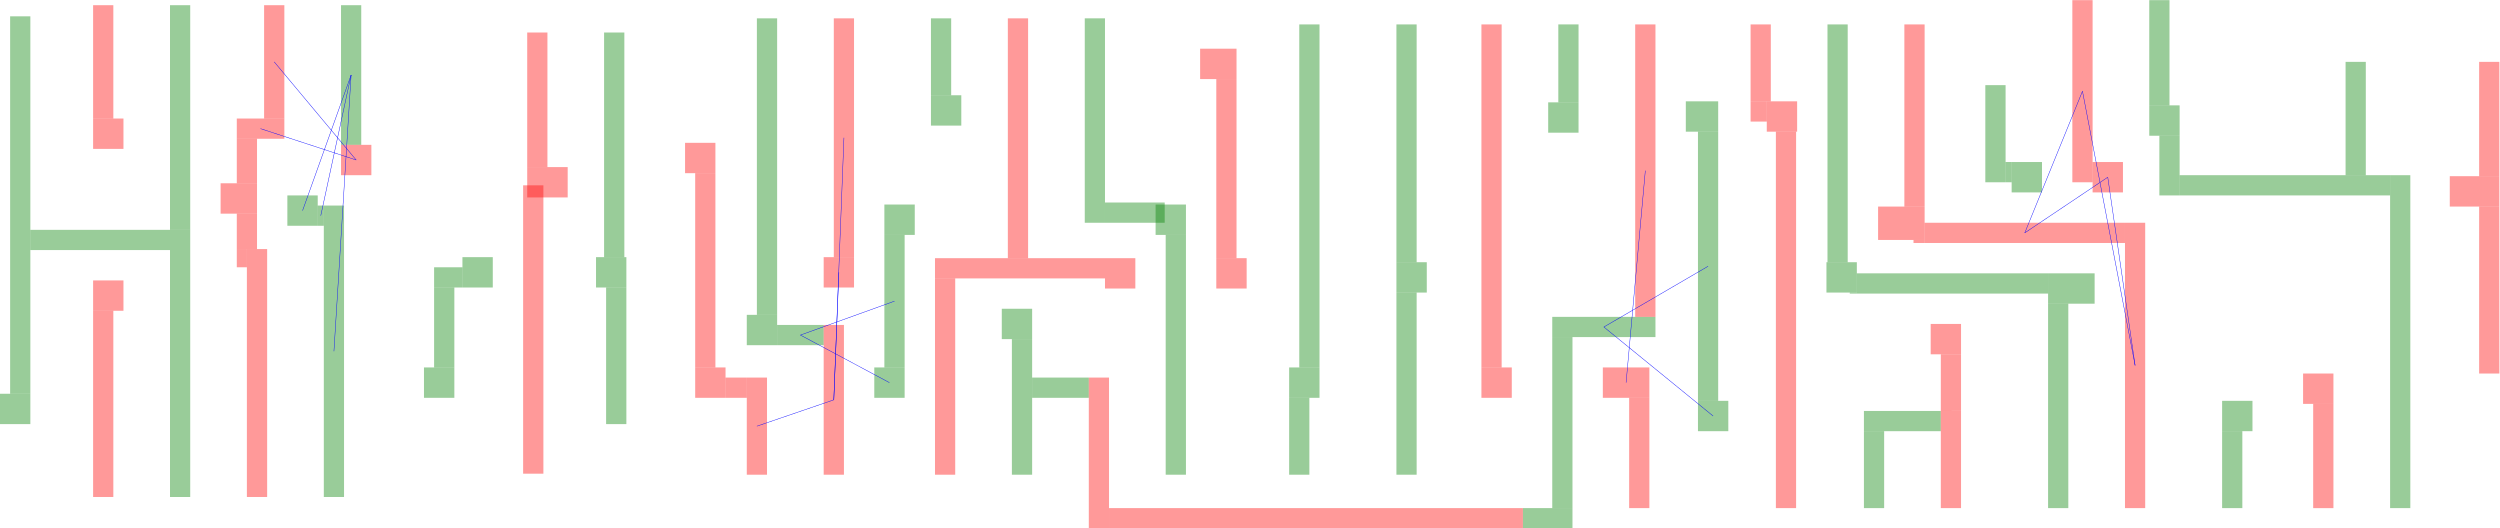 <?xml version="1.0" encoding="UTF-8" standalone="no"?>
<!-- Created with Inkscape (http://www.inkscape.org/) -->

<svg
   xmlns:dc="http://purl.org/dc/elements/1.1/"
   xmlns:cc="http://creativecommons.org/ns#"
   xmlns:rdf="http://www.w3.org/1999/02/22-rdf-syntax-ns#"
   xmlns:svg="http://www.w3.org/2000/svg"
   xmlns="http://www.w3.org/2000/svg"
   xmlns:sodipodi="http://sodipodi.sourceforge.net/DTD/sodipodi-0.dtd"
   xmlns:inkscape="http://www.inkscape.org/namespaces/inkscape"
   version="1.1"
   id="svg27572"
   xml:space="preserve"
   width="470.476"
   height="99.429"
   viewBox="0 0 470.476 99.429"
   sodipodi:docname="sdffrs_x2_9_950.svg"
   inkscape:version="0.92.1 r15371"><defs
     id="defs27576" /><sodipodi:namedview
     pagecolor="#ffffff"
     bordercolor="#666666"
     borderopacity="1"
     objecttolerance="10"
     gridtolerance="10"
     guidetolerance="10"
     inkscape:pageopacity="0"
     inkscape:pageshadow="2"
     inkscape:window-width="640"
     inkscape:window-height="480"
     id="namedview27574"
     showgrid="false"
     inkscape:zoom="0.76943319"
     inkscape:cx="235.2381"
     inkscape:cy="49.714283"
     inkscape:window-x="1246"
     inkscape:window-y="451"
     inkscape:window-maximized="0"
     inkscape:current-layer="g27580" /><g
     id="g27580"
     inkscape:groupmode="layer"
     inkscape:label="sdffrs_x2_9_950"
     transform="matrix(1.333,0,0,-1.333,0,99.429)"><g
       id="g27582"><path
         d="M 0,19.001 H 4.285 V 14.716 H 0 Z"
         style="fill:#008000;fill-opacity:0.4;fill-rule:nonzero;stroke:none"
         id="path27584"
         inkscape:connector-curvature="0" /><path
         d="M 1.43,72.286 H 4.285 V 19.001 H 1.43 Z"
         style="fill:#008000;fill-opacity:0.4;fill-rule:nonzero;stroke:none"
         id="path27586"
         inkscape:connector-curvature="0" /><path
         d="M 4.285,42.142 H 24 V 39.286 H 4.285 Z"
         style="fill:#008000;fill-opacity:0.4;fill-rule:nonzero;stroke:none"
         id="path27588"
         inkscape:connector-curvature="0" /><path
         d="m 24,42.142 h 2.855 V 4.427 H 24 Z"
         style="fill:#008000;fill-opacity:0.4;fill-rule:nonzero;stroke:none"
         id="path27590"
         inkscape:connector-curvature="0" /><path
         d="m 24,73.857 h 2.855 V 42.142 H 24 Z"
         style="fill:#008000;fill-opacity:0.4;fill-rule:nonzero;stroke:none"
         id="path27592"
         inkscape:connector-curvature="0" /><path
         d="m 40.57,47.001 h 4.285 V 42.716 H 40.57 Z"
         style="fill:#008000;fill-opacity:0.4;fill-rule:nonzero;stroke:none"
         id="path27594"
         inkscape:connector-curvature="0" /><path
         d="m 44.855,45.571 h 0.86 v -2.855 h -0.86 z"
         style="fill:#008000;fill-opacity:0.4;fill-rule:nonzero;stroke:none"
         id="path27596"
         inkscape:connector-curvature="0" /><path
         d="M 45.715,45.571 H 48.57 V 4.427 h -2.855 z"
         style="fill:#008000;fill-opacity:0.4;fill-rule:nonzero;stroke:none"
         id="path27598"
         inkscape:connector-curvature="0" /><path
         d="M 48.145,73.857 H 51 V 54.142 h -2.855 z"
         style="fill:#008000;fill-opacity:0.4;fill-rule:nonzero;stroke:none"
         id="path27600"
         inkscape:connector-curvature="0" /><path
         d="m 61.285,36.857 h 4 v -2.856 h -4 z"
         style="fill:#008000;fill-opacity:0.4;fill-rule:nonzero;stroke:none"
         id="path27602"
         inkscape:connector-curvature="0" /><path
         d="m 61.285,34.001 h 2.86 V 22.716 h -2.86 z"
         style="fill:#008000;fill-opacity:0.4;fill-rule:nonzero;stroke:none"
         id="path27604"
         inkscape:connector-curvature="0" /><path
         d="m 59.855,22.716 h 4.29 v -4.289 h -4.29 z"
         style="fill:#008000;fill-opacity:0.4;fill-rule:nonzero;stroke:none"
         id="path27606"
         inkscape:connector-curvature="0" /><path
         d="M 65.285,38.286 H 69.57 V 34.001 H 65.285 Z"
         style="fill:#008000;fill-opacity:0.4;fill-rule:nonzero;stroke:none"
         id="path27608"
         inkscape:connector-curvature="0" /><path
         d="M 84.145,38.286 H 88.43 V 34.001 H 84.145 Z"
         style="fill:#008000;fill-opacity:0.4;fill-rule:nonzero;stroke:none"
         id="path27610"
         inkscape:connector-curvature="0" /><path
         d="m 85.285,70.001 h 2.86 V 38.286 h -2.86 z"
         style="fill:#008000;fill-opacity:0.4;fill-rule:nonzero;stroke:none"
         id="path27612"
         inkscape:connector-curvature="0" /><path
         d="m 85.57,34.001 h 2.86 V 14.716 h -2.86 z"
         style="fill:#008000;fill-opacity:0.4;fill-rule:nonzero;stroke:none"
         id="path27614"
         inkscape:connector-curvature="0" /><path
         d="m 105.43,30.142 h 4.285 v -4.285 h -4.285 z"
         style="fill:#008000;fill-opacity:0.4;fill-rule:nonzero;stroke:none"
         id="path27616"
         inkscape:connector-curvature="0" /><path
         d="m 106.855,72.001 h 2.86 V 30.142 h -2.86 z"
         style="fill:#008000;fill-opacity:0.4;fill-rule:nonzero;stroke:none"
         id="path27618"
         inkscape:connector-curvature="0" /><path
         d="m 109.715,28.716 h 6.57 v -2.859 h -6.57 z"
         style="fill:#008000;fill-opacity:0.4;fill-rule:nonzero;stroke:none"
         id="path27620"
         inkscape:connector-curvature="0" /><path
         d="m 123.43,22.716 h 4.285 v -4.289 h -4.285 z"
         style="fill:#008000;fill-opacity:0.4;fill-rule:nonzero;stroke:none"
         id="path27622"
         inkscape:connector-curvature="0" /><path
         d="m 124.855,45.716 h 4.29 v -4.289 h -4.29 z"
         style="fill:#008000;fill-opacity:0.4;fill-rule:nonzero;stroke:none"
         id="path27624"
         inkscape:connector-curvature="0" /><path
         d="m 124.855,41.427 h 2.86 V 22.716 h -2.86 z"
         style="fill:#008000;fill-opacity:0.4;fill-rule:nonzero;stroke:none"
         id="path27626"
         inkscape:connector-curvature="0" /><path
         d="m 131.43,61.142 h 4.285 v -4.285 h -4.285 z"
         style="fill:#008000;fill-opacity:0.4;fill-rule:nonzero;stroke:none"
         id="path27628"
         inkscape:connector-curvature="0" /><path
         d="m 131.43,72.001 h 2.855 V 61.142 h -2.855 z"
         style="fill:#008000;fill-opacity:0.4;fill-rule:nonzero;stroke:none"
         id="path27630"
         inkscape:connector-curvature="0" /><path
         d="m 141.43,31.001 h 4.285 v -4.285 h -4.285 z"
         style="fill:#008000;fill-opacity:0.4;fill-rule:nonzero;stroke:none"
         id="path27632"
         inkscape:connector-curvature="0" /><path
         d="m 142.855,26.716 h 2.86 V 7.571 h -2.86 z"
         style="fill:#008000;fill-opacity:0.4;fill-rule:nonzero;stroke:none"
         id="path27634"
         inkscape:connector-curvature="0" /><path
         d="m 145.715,21.286 h 8 v -2.859 h -8 z"
         style="fill:#008000;fill-opacity:0.4;fill-rule:nonzero;stroke:none"
         id="path27636"
         inkscape:connector-curvature="0" /><path
         d="M 153.145,72.001 H 156 V 43.142 h -2.855 z"
         style="fill:#008000;fill-opacity:0.4;fill-rule:nonzero;stroke:none"
         id="path27638"
         inkscape:connector-curvature="0" /><path
         d="m 156,46.001 h 8.43 V 43.142 H 156 Z"
         style="fill:#008000;fill-opacity:0.4;fill-rule:nonzero;stroke:none"
         id="path27640"
         inkscape:connector-curvature="0" /><path
         d="m 163.145,45.716 h 4.285 v -4.289 h -4.285 z"
         style="fill:#008000;fill-opacity:0.4;fill-rule:nonzero;stroke:none"
         id="path27642"
         inkscape:connector-curvature="0" /><path
         d="m 164.57,41.427 h 2.86 V 7.571 h -2.86 z"
         style="fill:#008000;fill-opacity:0.4;fill-rule:nonzero;stroke:none"
         id="path27644"
         inkscape:connector-curvature="0" /><path
         d="m 182,18.427 h 2.855 V 7.571 H 182 Z"
         style="fill:#008000;fill-opacity:0.4;fill-rule:nonzero;stroke:none"
         id="path27646"
         inkscape:connector-curvature="0" /><path
         d="m 182,22.716 h 4.285 V 18.427 H 182 Z"
         style="fill:#008000;fill-opacity:0.4;fill-rule:nonzero;stroke:none"
         id="path27648"
         inkscape:connector-curvature="0" /><path
         d="m 183.43,71.142 h 2.855 V 22.716 h -2.855 z"
         style="fill:#008000;fill-opacity:0.4;fill-rule:nonzero;stroke:none"
         id="path27650"
         inkscape:connector-curvature="0" /><path
         d="M 197.145,33.286 H 200 V 7.571 h -2.855 z"
         style="fill:#008000;fill-opacity:0.4;fill-rule:nonzero;stroke:none"
         id="path27652"
         inkscape:connector-curvature="0" /><path
         d="m 197.145,37.571 h 4.285 v -4.285 h -4.285 z"
         style="fill:#008000;fill-opacity:0.4;fill-rule:nonzero;stroke:none"
         id="path27654"
         inkscape:connector-curvature="0" /><path
         d="M 197.145,71.142 H 200 V 37.571 h -2.855 z"
         style="fill:#008000;fill-opacity:0.4;fill-rule:nonzero;stroke:none"
         id="path27656"
         inkscape:connector-curvature="0" /><path
         d="m 215,2.857 h 7 V 0.001 h -7 z"
         style="fill:#008000;fill-opacity:0.4;fill-rule:nonzero;stroke:none"
         id="path27658"
         inkscape:connector-curvature="0" /><path
         d="m 218.57,60.142 h 4.285 v -4.285 h -4.285 z"
         style="fill:#008000;fill-opacity:0.4;fill-rule:nonzero;stroke:none"
         id="path27660"
         inkscape:connector-curvature="0" /><path
         d="m 219.145,29.857 h 14.57 v -2.856 h -14.57 z"
         style="fill:#008000;fill-opacity:0.4;fill-rule:nonzero;stroke:none"
         id="path27662"
         inkscape:connector-curvature="0" /><path
         d="M 219.145,27.001 H 222 V 2.857 h -2.855 z"
         style="fill:#008000;fill-opacity:0.4;fill-rule:nonzero;stroke:none"
         id="path27664"
         inkscape:connector-curvature="0" /><path
         d="m 220,71.142 h 2.855 v -11 H 220 Z"
         style="fill:#008000;fill-opacity:0.4;fill-rule:nonzero;stroke:none"
         id="path27666"
         inkscape:connector-curvature="0" /><path
         d="m 238,60.286 h 4.57 V 56.001 H 238 Z"
         style="fill:#008000;fill-opacity:0.4;fill-rule:nonzero;stroke:none"
         id="path27668"
         inkscape:connector-curvature="0" /><path
         d="M 239.715,18.001 H 244 v -4.285 h -4.285 z"
         style="fill:#008000;fill-opacity:0.4;fill-rule:nonzero;stroke:none"
         id="path27670"
         inkscape:connector-curvature="0" /><path
         d="m 239.715,56.001 h 2.855 v -38 h -2.855 z"
         style="fill:#008000;fill-opacity:0.4;fill-rule:nonzero;stroke:none"
         id="path27672"
         inkscape:connector-curvature="0" /><path
         d="m 257.855,37.571 h 4.29 v -4.285 h -4.29 z"
         style="fill:#008000;fill-opacity:0.4;fill-rule:nonzero;stroke:none"
         id="path27674"
         inkscape:connector-curvature="0" /><path
         d="m 258,71.142 h 2.855 V 37.571 H 258 Z"
         style="fill:#008000;fill-opacity:0.4;fill-rule:nonzero;stroke:none"
         id="path27676"
         inkscape:connector-curvature="0" /><path
         d="m 261.145,33.286 h 1 v -0.144 h -1 z"
         style="fill:#008000;fill-opacity:0.4;fill-rule:nonzero;stroke:none"
         id="path27678"
         inkscape:connector-curvature="0" /><path
         d="m 262.145,36.001 h 27 v -2.859 h -27 z"
         style="fill:#008000;fill-opacity:0.4;fill-rule:nonzero;stroke:none"
         id="path27680"
         inkscape:connector-curvature="0" /><path
         d="M 263.145,13.716 H 266 V 2.857 h -2.855 z"
         style="fill:#008000;fill-opacity:0.4;fill-rule:nonzero;stroke:none"
         id="path27682"
         inkscape:connector-curvature="0" /><path
         d="M 263.145,16.571 H 274 v -2.855 h -10.855 z"
         style="fill:#008000;fill-opacity:0.4;fill-rule:nonzero;stroke:none"
         id="path27684"
         inkscape:connector-curvature="0" /><path
         d="m 280.285,62.571 h 2.86 V 48.857 h -2.86 z"
         style="fill:#008000;fill-opacity:0.4;fill-rule:nonzero;stroke:none"
         id="path27686"
         inkscape:connector-curvature="0" /><path
         d="M 283.145,51.716 H 284 v -2.859 h -0.855 z"
         style="fill:#008000;fill-opacity:0.4;fill-rule:nonzero;stroke:none"
         id="path27688"
         inkscape:connector-curvature="0" /><path
         d="m 284,51.716 h 4.285 V 47.427 H 284 Z"
         style="fill:#008000;fill-opacity:0.4;fill-rule:nonzero;stroke:none"
         id="path27690"
         inkscape:connector-curvature="0" /><path
         d="m 289.145,36.001 h 6.57 v -4.285 h -6.57 z"
         style="fill:#008000;fill-opacity:0.4;fill-rule:nonzero;stroke:none"
         id="path27692"
         inkscape:connector-curvature="0" /><path
         d="M 289.145,31.716 H 292 V 2.857 h -2.855 z"
         style="fill:#008000;fill-opacity:0.4;fill-rule:nonzero;stroke:none"
         id="path27694"
         inkscape:connector-curvature="0" /><path
         d="m 303.43,59.716 h 4.285 v -4.289 h -4.285 z"
         style="fill:#008000;fill-opacity:0.4;fill-rule:nonzero;stroke:none"
         id="path27696"
         inkscape:connector-curvature="0" /><path
         d="m 303.43,74.571 h 2.855 V 59.716 h -2.855 z"
         style="fill:#008000;fill-opacity:0.4;fill-rule:nonzero;stroke:none"
         id="path27698"
         inkscape:connector-curvature="0" /><path
         d="m 304.855,55.427 h 2.86 v -8.426 h -2.86 z"
         style="fill:#008000;fill-opacity:0.4;fill-rule:nonzero;stroke:none"
         id="path27700"
         inkscape:connector-curvature="0" /><path
         d="M 307.715,49.857 H 337.43 V 47.001 H 307.715 Z"
         style="fill:#008000;fill-opacity:0.4;fill-rule:nonzero;stroke:none"
         id="path27702"
         inkscape:connector-curvature="0" /><path
         d="m 313.715,13.716 h 2.855 V 2.857 h -2.855 z"
         style="fill:#008000;fill-opacity:0.4;fill-rule:nonzero;stroke:none"
         id="path27704"
         inkscape:connector-curvature="0" /><path
         d="M 313.715,18.001 H 318 v -4.285 h -4.285 z"
         style="fill:#008000;fill-opacity:0.4;fill-rule:nonzero;stroke:none"
         id="path27706"
         inkscape:connector-curvature="0" /><path
         d="M 331.145,65.857 H 334 v -16 h -2.855 z"
         style="fill:#008000;fill-opacity:0.4;fill-rule:nonzero;stroke:none"
         id="path27708"
         inkscape:connector-curvature="0" /><path
         d="m 337.43,49.857 h 2.855 v -47 h -2.855 z"
         style="fill:#008000;fill-opacity:0.4;fill-rule:nonzero;stroke:none"
         id="path27710"
         inkscape:connector-curvature="0" /><path
         d="M 13.145,57.857 H 17.43 V 53.571 H 13.145 Z"
         style="fill:#ff0000;fill-opacity:0.4;fill-rule:nonzero;stroke:none"
         id="path27712"
         inkscape:connector-curvature="0" /><path
         d="M 13.145,30.716 H 16 V 4.427 h -2.855 z"
         style="fill:#ff0000;fill-opacity:0.4;fill-rule:nonzero;stroke:none"
         id="path27714"
         inkscape:connector-curvature="0" /><path
         d="M 13.145,73.857 H 16 v -16 h -2.855 z"
         style="fill:#ff0000;fill-opacity:0.4;fill-rule:nonzero;stroke:none"
         id="path27716"
         inkscape:connector-curvature="0" /><path
         d="M 13.145,35.001 H 17.43 V 30.716 H 13.145 Z"
         style="fill:#ff0000;fill-opacity:0.4;fill-rule:nonzero;stroke:none"
         id="path27718"
         inkscape:connector-curvature="0" /><path
         d="m 31.145,48.716 h 5.14 v -4.289 h -5.14 z"
         style="fill:#ff0000;fill-opacity:0.4;fill-rule:nonzero;stroke:none"
         id="path27720"
         inkscape:connector-curvature="0" /><path
         d="m 33.43,39.427 h 1.425 v -2.57 H 33.43 Z"
         style="fill:#ff0000;fill-opacity:0.4;fill-rule:nonzero;stroke:none"
         id="path27722"
         inkscape:connector-curvature="0" /><path
         d="m 33.43,44.427 h 2.855 v -5 H 33.43 Z"
         style="fill:#ff0000;fill-opacity:0.4;fill-rule:nonzero;stroke:none"
         id="path27724"
         inkscape:connector-curvature="0" /><path
         d="m 33.43,57.857 h 6.715 V 55.001 H 33.43 Z"
         style="fill:#ff0000;fill-opacity:0.4;fill-rule:nonzero;stroke:none"
         id="path27726"
         inkscape:connector-curvature="0" /><path
         d="m 33.43,55.001 h 2.855 V 48.716 H 33.43 Z"
         style="fill:#ff0000;fill-opacity:0.4;fill-rule:nonzero;stroke:none"
         id="path27728"
         inkscape:connector-curvature="0" /><path
         d="m 34.855,39.427 h 2.86 v -35 h -2.86 z"
         style="fill:#ff0000;fill-opacity:0.4;fill-rule:nonzero;stroke:none"
         id="path27730"
         inkscape:connector-curvature="0" /><path
         d="m 37.285,73.857 h 2.86 v -16 h -2.86 z"
         style="fill:#ff0000;fill-opacity:0.4;fill-rule:nonzero;stroke:none"
         id="path27732"
         inkscape:connector-curvature="0" /><path
         d="M 48.145,54.142 H 52.43 V 49.857 H 48.145 Z"
         style="fill:#ff0000;fill-opacity:0.4;fill-rule:nonzero;stroke:none"
         id="path27734"
         inkscape:connector-curvature="0" /><path
         d="m 73.855,48.427 h 2.86 V 7.716 h -2.86 z"
         style="fill:#ff0000;fill-opacity:0.4;fill-rule:nonzero;stroke:none"
         id="path27736"
         inkscape:connector-curvature="0" /><path
         d="m 74.43,51.001 h 5.715 V 46.716 H 74.43 Z"
         style="fill:#ff0000;fill-opacity:0.4;fill-rule:nonzero;stroke:none"
         id="path27738"
         inkscape:connector-curvature="0" /><path
         d="m 74.43,70.001 h 2.855 v -19 H 74.43 Z"
         style="fill:#ff0000;fill-opacity:0.4;fill-rule:nonzero;stroke:none"
         id="path27740"
         inkscape:connector-curvature="0" /><path
         d="M 96.715,54.427 H 101 v -4.285 h -4.285 z"
         style="fill:#ff0000;fill-opacity:0.4;fill-rule:nonzero;stroke:none"
         id="path27742"
         inkscape:connector-curvature="0" /><path
         d="m 98.145,22.716 h 4.285 v -4.289 h -4.285 z"
         style="fill:#ff0000;fill-opacity:0.4;fill-rule:nonzero;stroke:none"
         id="path27744"
         inkscape:connector-curvature="0" /><path
         d="M 98.145,50.142 H 101 V 22.716 h -2.855 z"
         style="fill:#ff0000;fill-opacity:0.4;fill-rule:nonzero;stroke:none"
         id="path27746"
         inkscape:connector-curvature="0" /><path
         d="m 102.43,21.286 h 3 v -2.859 h -3 z"
         style="fill:#ff0000;fill-opacity:0.4;fill-rule:nonzero;stroke:none"
         id="path27748"
         inkscape:connector-curvature="0" /><path
         d="m 105.43,21.286 h 2.855 V 7.571 h -2.855 z"
         style="fill:#ff0000;fill-opacity:0.4;fill-rule:nonzero;stroke:none"
         id="path27750"
         inkscape:connector-curvature="0" /><path
         d="m 116.285,38.286 h 4.285 v -4.285 h -4.285 z"
         style="fill:#ff0000;fill-opacity:0.4;fill-rule:nonzero;stroke:none"
         id="path27752"
         inkscape:connector-curvature="0" /><path
         d="m 116.285,28.716 h 2.86 V 7.571 h -2.86 z"
         style="fill:#ff0000;fill-opacity:0.4;fill-rule:nonzero;stroke:none"
         id="path27754"
         inkscape:connector-curvature="0" /><path
         d="m 117.715,72.001 h 2.855 V 38.286 h -2.855 z"
         style="fill:#ff0000;fill-opacity:0.4;fill-rule:nonzero;stroke:none"
         id="path27756"
         inkscape:connector-curvature="0" /><path
         d="m 132,35.286 h 2.855 V 7.571 H 132 Z"
         style="fill:#ff0000;fill-opacity:0.4;fill-rule:nonzero;stroke:none"
         id="path27758"
         inkscape:connector-curvature="0" /><path
         d="m 132,38.142 h 24 v -2.856 h -24 z"
         style="fill:#ff0000;fill-opacity:0.4;fill-rule:nonzero;stroke:none"
         id="path27760"
         inkscape:connector-curvature="0" /><path
         d="m 142.285,72.001 h 2.86 V 38.142 h -2.86 z"
         style="fill:#ff0000;fill-opacity:0.4;fill-rule:nonzero;stroke:none"
         id="path27762"
         inkscape:connector-curvature="0" /><path
         d="m 153.715,21.286 h 2.855 V 0.001 h -2.855 z"
         style="fill:#ff0000;fill-opacity:0.4;fill-rule:nonzero;stroke:none"
         id="path27764"
         inkscape:connector-curvature="0" /><path
         d="m 156,38.142 h 4.285 V 33.857 H 156 Z"
         style="fill:#ff0000;fill-opacity:0.4;fill-rule:nonzero;stroke:none"
         id="path27766"
         inkscape:connector-curvature="0" /><path
         d="M 156.57,2.857 H 215 V 0.001 h -58.43 z"
         style="fill:#ff0000;fill-opacity:0.4;fill-rule:nonzero;stroke:none"
         id="path27768"
         inkscape:connector-curvature="0" /><path
         d="M 171.715,38.142 H 176 v -4.285 h -4.285 z"
         style="fill:#ff0000;fill-opacity:0.4;fill-rule:nonzero;stroke:none"
         id="path27770"
         inkscape:connector-curvature="0" /><path
         d="m 169.43,67.716 h 5.14 v -4.289 h -5.14 z"
         style="fill:#ff0000;fill-opacity:0.4;fill-rule:nonzero;stroke:none"
         id="path27772"
         inkscape:connector-curvature="0" /><path
         d="m 171.715,63.427 h 2.855 V 38.142 h -2.855 z"
         style="fill:#ff0000;fill-opacity:0.4;fill-rule:nonzero;stroke:none"
         id="path27774"
         inkscape:connector-curvature="0" /><path
         d="m 209.145,22.716 h 4.285 v -4.289 h -4.285 z"
         style="fill:#ff0000;fill-opacity:0.4;fill-rule:nonzero;stroke:none"
         id="path27776"
         inkscape:connector-curvature="0" /><path
         d="M 209.145,71.142 H 212 V 22.716 h -2.855 z"
         style="fill:#ff0000;fill-opacity:0.4;fill-rule:nonzero;stroke:none"
         id="path27778"
         inkscape:connector-curvature="0" /><path
         d="m 226.285,22.716 h 6.57 v -4.289 h -6.57 z"
         style="fill:#ff0000;fill-opacity:0.4;fill-rule:nonzero;stroke:none"
         id="path27780"
         inkscape:connector-curvature="0" /><path
         d="m 230,18.427 h 2.855 V 2.857 H 230 Z"
         style="fill:#ff0000;fill-opacity:0.4;fill-rule:nonzero;stroke:none"
         id="path27782"
         inkscape:connector-curvature="0" /><path
         d="m 230.855,71.142 h 2.86 V 29.857 h -2.86 z"
         style="fill:#ff0000;fill-opacity:0.4;fill-rule:nonzero;stroke:none"
         id="path27784"
         inkscape:connector-curvature="0" /><path
         d="m 247.145,60.286 h 2.285 v -2.859 h -2.285 z"
         style="fill:#ff0000;fill-opacity:0.4;fill-rule:nonzero;stroke:none"
         id="path27786"
         inkscape:connector-curvature="0" /><path
         d="M 247.145,71.142 H 250 V 60.286 h -2.855 z"
         style="fill:#ff0000;fill-opacity:0.4;fill-rule:nonzero;stroke:none"
         id="path27788"
         inkscape:connector-curvature="0" /><path
         d="m 249.43,60.286 h 4.285 v -4.285 h -4.285 z"
         style="fill:#ff0000;fill-opacity:0.4;fill-rule:nonzero;stroke:none"
         id="path27790"
         inkscape:connector-curvature="0" /><path
         d="m 250.715,56.001 h 2.855 V 2.857 h -2.855 z"
         style="fill:#ff0000;fill-opacity:0.4;fill-rule:nonzero;stroke:none"
         id="path27792"
         inkscape:connector-curvature="0" /><path
         d="m 265.145,45.427 h 6.57 v -4.711 h -6.57 z"
         style="fill:#ff0000;fill-opacity:0.4;fill-rule:nonzero;stroke:none"
         id="path27794"
         inkscape:connector-curvature="0" /><path
         d="m 268.855,71.142 h 2.86 V 45.427 h -2.86 z"
         style="fill:#ff0000;fill-opacity:0.4;fill-rule:nonzero;stroke:none"
         id="path27796"
         inkscape:connector-curvature="0" /><path
         d="m 270.145,40.716 h 1.57 v -0.43 h -1.57 z"
         style="fill:#ff0000;fill-opacity:0.4;fill-rule:nonzero;stroke:none"
         id="path27798"
         inkscape:connector-curvature="0" /><path
         d="M 271.715,43.142 H 300 v -2.856 h -28.285 z"
         style="fill:#ff0000;fill-opacity:0.4;fill-rule:nonzero;stroke:none"
         id="path27800"
         inkscape:connector-curvature="0" /><path
         d="m 272.57,28.857 h 4.285 v -4.286 h -4.285 z"
         style="fill:#ff0000;fill-opacity:0.4;fill-rule:nonzero;stroke:none"
         id="path27802"
         inkscape:connector-curvature="0" /><path
         d="m 274,24.571 h 2.855 v -8 H 274 Z"
         style="fill:#ff0000;fill-opacity:0.4;fill-rule:nonzero;stroke:none"
         id="path27804"
         inkscape:connector-curvature="0" /><path
         d="m 274,16.571 h 2.855 V 2.857 H 274 Z"
         style="fill:#ff0000;fill-opacity:0.4;fill-rule:nonzero;stroke:none"
         id="path27806"
         inkscape:connector-curvature="0" /><path
         d="m 292.57,74.571 h 2.86 V 48.857 h -2.86 z"
         style="fill:#ff0000;fill-opacity:0.4;fill-rule:nonzero;stroke:none"
         id="path27808"
         inkscape:connector-curvature="0" /><path
         d="m 295.43,51.716 h 4.285 v -4.289 h -4.285 z"
         style="fill:#ff0000;fill-opacity:0.4;fill-rule:nonzero;stroke:none"
         id="path27810"
         inkscape:connector-curvature="0" /><path
         d="m 300,43.142 h 2.855 V 2.857 H 300 Z"
         style="fill:#ff0000;fill-opacity:0.4;fill-rule:nonzero;stroke:none"
         id="path27812"
         inkscape:connector-curvature="0" /><path
         d="m 325.145,21.857 h 4.285 v -4.286 h -4.285 z"
         style="fill:#ff0000;fill-opacity:0.4;fill-rule:nonzero;stroke:none"
         id="path27814"
         inkscape:connector-curvature="0" /><path
         d="m 326.57,17.571 h 2.86 V 2.857 h -2.86 z"
         style="fill:#ff0000;fill-opacity:0.4;fill-rule:nonzero;stroke:none"
         id="path27816"
         inkscape:connector-curvature="0" /><path
         d="m 345.855,49.716 h 7 v -4.289 h -7 z"
         style="fill:#ff0000;fill-opacity:0.4;fill-rule:nonzero;stroke:none"
         id="path27818"
         inkscape:connector-curvature="0" /><path
         d="m 350,65.857 h 2.855 V 49.716 H 350 Z"
         style="fill:#ff0000;fill-opacity:0.4;fill-rule:nonzero;stroke:none"
         id="path27820"
         inkscape:connector-curvature="0" /><path
         d="m 350,45.427 h 2.855 V 21.857 H 350 Z"
         style="fill:#ff0000;fill-opacity:0.4;fill-rule:nonzero;stroke:none"
         id="path27822"
         inkscape:connector-curvature="0" /><g
         id="g27824"
         transform="matrix(1,0,0,-1,0,74.571)"><path
           d="M 45.285,30.43 49.57,10.57"
           style="fill:#000000;fill-opacity:1;fill-rule:nonzero;stroke:#0000ff;stroke-width:0.057;stroke-linecap:butt;stroke-linejoin:miter;stroke-miterlimit:4;stroke-dasharray:none;stroke-opacity:1"
           id="path27826"
           inkscape:connector-curvature="0" /></g><g
         id="g27828"
         transform="matrix(1,0,0,-1,0,74.571)"><path
           d="M 38.715,8.715 50.285,22.57"
           style="fill:#000000;fill-opacity:1;fill-rule:nonzero;stroke:#0000ff;stroke-width:0.057;stroke-linecap:butt;stroke-linejoin:miter;stroke-miterlimit:4;stroke-dasharray:none;stroke-opacity:1"
           id="path27830"
           inkscape:connector-curvature="0" /></g><g
         id="g27832"
         transform="matrix(1,0,0,-1,0,74.571)"><path
           d="m 47.145,49.57 2.425,-39"
           style="fill:#000000;fill-opacity:1;fill-rule:nonzero;stroke:#0000ff;stroke-width:0.057;stroke-linecap:butt;stroke-linejoin:miter;stroke-miterlimit:4;stroke-dasharray:none;stroke-opacity:1"
           id="path27834"
           inkscape:connector-curvature="0" /></g><g
         id="g27836"
         transform="matrix(1,0,0,-1,0,74.571)"><path
           d="M 36.781,18.145 50.285,22.57"
           style="fill:#000000;fill-opacity:1;fill-rule:nonzero;stroke:#0000ff;stroke-width:0.057;stroke-linecap:butt;stroke-linejoin:miter;stroke-miterlimit:4;stroke-dasharray:none;stroke-opacity:1"
           id="path27838"
           inkscape:connector-curvature="0" /></g><g
         id="g27840"
         transform="matrix(1,0,0,-1,0,74.571)"><path
           d="M 42.715,29.715 49.57,10.57"
           style="fill:#000000;fill-opacity:1;fill-rule:nonzero;stroke:#0000ff;stroke-width:0.057;stroke-linecap:butt;stroke-linejoin:miter;stroke-miterlimit:4;stroke-dasharray:none;stroke-opacity:1"
           id="path27842"
           inkscape:connector-curvature="0" /></g><g
         id="g27844"
         transform="matrix(1,0,0,-1,0,74.571)"><path
           d="m 226.43,46.145 15.425,12.57"
           style="fill:#000000;fill-opacity:1;fill-rule:nonzero;stroke:#0000ff;stroke-width:0.057;stroke-linecap:butt;stroke-linejoin:miter;stroke-miterlimit:4;stroke-dasharray:none;stroke-opacity:1"
           id="path27846"
           inkscape:connector-curvature="0" /></g><g
         id="g27848"
         transform="matrix(1,0,0,-1,0,74.571)"><path
           d="M 226.43,46.145 241.145,37.57"
           style="fill:#000000;fill-opacity:1;fill-rule:nonzero;stroke:#0000ff;stroke-width:0.057;stroke-linecap:butt;stroke-linejoin:miter;stroke-miterlimit:4;stroke-dasharray:none;stroke-opacity:1"
           id="path27850"
           inkscape:connector-curvature="0" /></g><g
         id="g27852"
         transform="matrix(1,0,0,-1,0,74.571)"><path
           d="m 229.57,54 2.715,-29.93"
           style="fill:#000000;fill-opacity:1;fill-rule:nonzero;stroke:#0000ff;stroke-width:0.057;stroke-linecap:butt;stroke-linejoin:miter;stroke-miterlimit:4;stroke-dasharray:none;stroke-opacity:1"
           id="path27854"
           inkscape:connector-curvature="0" /></g><g
         id="g27856"
         transform="matrix(1,0,0,-1,0,74.571)"><path
           d="m 285.855,32.855 8.145,-20"
           style="fill:#000000;fill-opacity:1;fill-rule:nonzero;stroke:#0000ff;stroke-width:0.057;stroke-linecap:butt;stroke-linejoin:miter;stroke-miterlimit:4;stroke-dasharray:none;stroke-opacity:1"
           id="path27858"
           inkscape:connector-curvature="0" /></g><g
         id="g27860"
         transform="matrix(1,0,0,-1,0,74.571)"><path
           d="m 297.57,25 3.86,26.57"
           style="fill:#000000;fill-opacity:1;fill-rule:nonzero;stroke:#0000ff;stroke-width:0.057;stroke-linecap:butt;stroke-linejoin:miter;stroke-miterlimit:4;stroke-dasharray:none;stroke-opacity:1"
           id="path27862"
           inkscape:connector-curvature="0" /></g><g
         id="g27864"
         transform="matrix(1,0,0,-1,0,74.571)"><path
           d="m 294,12.855 7.43,38.715"
           style="fill:#000000;fill-opacity:1;fill-rule:nonzero;stroke:#0000ff;stroke-width:0.057;stroke-linecap:butt;stroke-linejoin:miter;stroke-miterlimit:4;stroke-dasharray:none;stroke-opacity:1"
           id="path27866"
           inkscape:connector-curvature="0" /></g><g
         id="g27868"
         transform="matrix(1,0,0,-1,0,74.571)"><path
           d="M 285.855,32.855 297.57,25"
           style="fill:#000000;fill-opacity:1;fill-rule:nonzero;stroke:#0000ff;stroke-width:0.057;stroke-linecap:butt;stroke-linejoin:miter;stroke-miterlimit:4;stroke-dasharray:none;stroke-opacity:1"
           id="path27870"
           inkscape:connector-curvature="0" /></g><g
         id="g27872"
         transform="matrix(1,0,0,-1,0,74.571)"><path
           d="M 113,47.285 125.57,54"
           style="fill:#000000;fill-opacity:1;fill-rule:nonzero;stroke:#0000ff;stroke-width:0.057;stroke-linecap:butt;stroke-linejoin:miter;stroke-miterlimit:4;stroke-dasharray:none;stroke-opacity:1"
           id="path27874"
           inkscape:connector-curvature="0" /></g><g
         id="g27876"
         transform="matrix(1,0,0,-1,0,74.571)"><path
           d="m 113,47.285 13.285,-4.789"
           style="fill:#000000;fill-opacity:1;fill-rule:nonzero;stroke:#0000ff;stroke-width:0.057;stroke-linecap:butt;stroke-linejoin:miter;stroke-miterlimit:4;stroke-dasharray:none;stroke-opacity:1"
           id="path27878"
           inkscape:connector-curvature="0" /></g><g
         id="g27880"
         transform="matrix(1,0,0,-1,0,74.571)"><path
           d="m 118.43,38.43 -0.715,18"
           style="fill:#000000;fill-opacity:1;fill-rule:nonzero;stroke:#0000ff;stroke-width:0.057;stroke-linecap:butt;stroke-linejoin:miter;stroke-miterlimit:4;stroke-dasharray:none;stroke-opacity:1"
           id="path27882"
           inkscape:connector-curvature="0" /></g><g
         id="g27884"
         transform="matrix(1,0,0,-1,0,74.571)"><path
           d="m 106.855,60.145 10.86,-3.715"
           style="fill:#000000;fill-opacity:1;fill-rule:nonzero;stroke:#0000ff;stroke-width:0.057;stroke-linecap:butt;stroke-linejoin:miter;stroke-miterlimit:4;stroke-dasharray:none;stroke-opacity:1"
           id="path27886"
           inkscape:connector-curvature="0" /></g><g
         id="g27888"
         transform="matrix(1,0,0,-1,0,74.571)"><path
           d="m 117.715,56.43 1.43,-37"
           style="fill:#000000;fill-opacity:1;fill-rule:nonzero;stroke:#0000ff;stroke-width:0.057;stroke-linecap:butt;stroke-linejoin:miter;stroke-miterlimit:4;stroke-dasharray:none;stroke-opacity:1"
           id="path27890"
           inkscape:connector-curvature="0" /></g></g></g></svg>